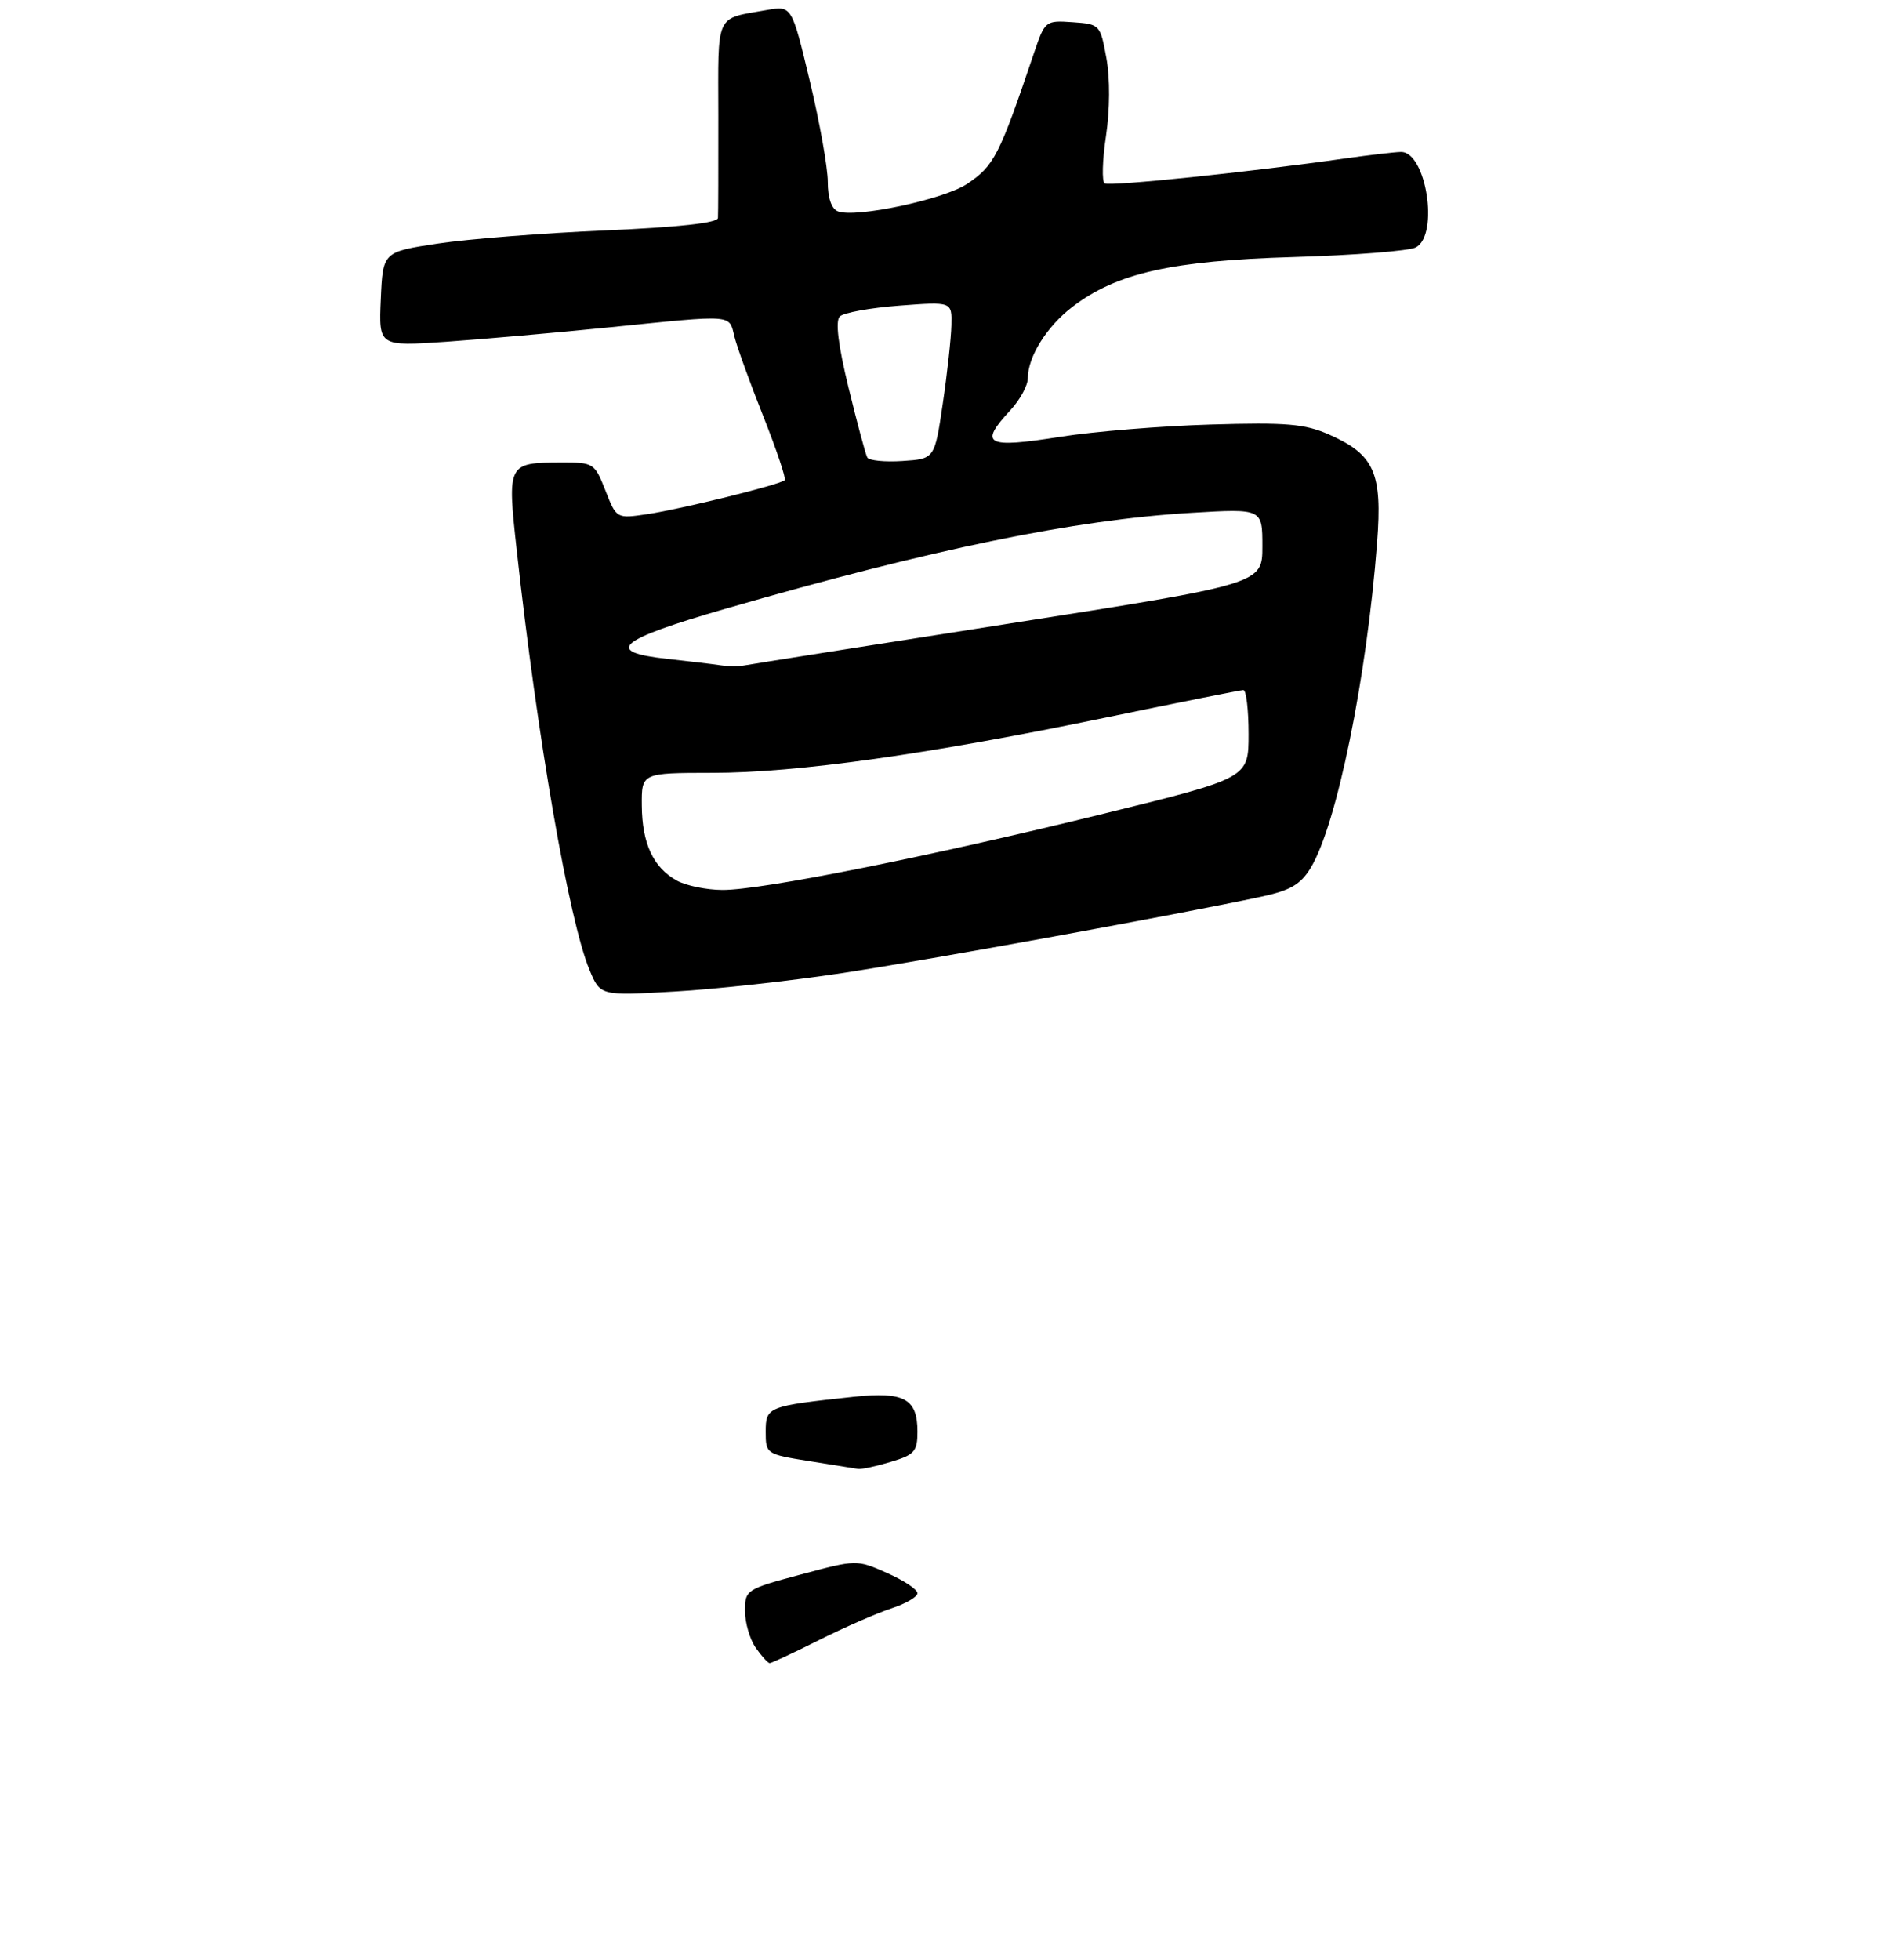 <?xml version="1.0" encoding="UTF-8" standalone="no"?>
<!DOCTYPE svg PUBLIC "-//W3C//DTD SVG 1.1//EN" "http://www.w3.org/Graphics/SVG/1.1/DTD/svg11.dtd" >
<svg xmlns="http://www.w3.org/2000/svg" xmlns:xlink="http://www.w3.org/1999/xlink" version="1.1" viewBox="0 0 275 284">
 <g >
 <path fill="currentColor"
d=" M 122.00 141.02 C 134.64 139.11 170.92 132.50 182.82 129.94 C 187.07 129.03 188.53 128.18 190.01 125.75 C 193.78 119.54 198.12 98.31 199.63 78.64 C 200.41 68.50 199.25 65.88 192.67 62.97 C 189.14 61.42 186.51 61.19 175.50 61.52 C 168.35 61.73 158.56 62.53 153.75 63.29 C 142.91 65.01 141.84 64.43 146.50 59.41 C 147.88 57.92 149.00 55.85 149.00 54.80 C 149.00 51.70 151.76 47.29 155.47 44.46 C 161.88 39.56 169.84 37.77 187.50 37.25 C 196.30 36.99 204.29 36.36 205.25 35.85 C 208.65 34.06 206.76 21.97 203.09 22.02 C 202.22 22.03 198.57 22.46 195.00 22.96 C 181.28 24.92 160.87 27.04 160.14 26.58 C 159.72 26.32 159.80 23.24 160.33 19.73 C 160.90 15.87 160.93 11.40 160.39 8.42 C 159.50 3.56 159.44 3.50 155.50 3.22 C 151.55 2.95 151.48 3.00 149.88 7.72 C 144.86 22.57 144.13 24.00 140.21 26.64 C 136.85 28.90 124.06 31.62 121.47 30.63 C 120.54 30.27 120.00 28.69 120.00 26.35 C 120.00 24.31 118.83 17.73 117.39 11.73 C 114.78 0.82 114.78 0.82 111.14 1.46 C 103.60 2.80 104.11 1.69 104.13 16.80 C 104.14 24.34 104.12 30.99 104.08 31.59 C 104.03 32.31 98.34 32.93 87.75 33.39 C 78.81 33.77 67.90 34.63 63.50 35.29 C 55.50 36.50 55.50 36.50 55.20 43.35 C 54.90 50.19 54.90 50.19 64.70 49.52 C 70.09 49.14 80.80 48.20 88.50 47.42 C 106.55 45.59 105.67 45.53 106.46 48.75 C 106.83 50.26 108.72 55.47 110.65 60.33 C 112.58 65.19 113.98 69.35 113.75 69.58 C 113.10 70.23 98.89 73.74 93.88 74.50 C 89.37 75.17 89.37 75.17 87.77 71.09 C 86.19 67.09 86.06 67.00 81.33 67.02 C 73.58 67.04 73.52 67.15 74.90 79.65 C 77.91 107.08 82.48 133.42 85.46 140.55 C 87.02 144.30 87.02 144.30 97.76 143.68 C 103.67 143.35 114.58 142.15 122.00 141.02 Z  M 109.56 238.78 C 108.70 237.56 108.00 235.15 108.00 233.44 C 108.00 230.39 108.16 230.28 116.09 228.16 C 124.18 225.99 124.19 225.99 128.59 227.94 C 131.02 229.01 133.00 230.33 133.00 230.87 C 133.00 231.40 131.31 232.39 129.25 233.06 C 127.19 233.73 122.47 235.79 118.77 237.64 C 115.08 239.49 111.84 241.00 111.58 241.00 C 111.32 241.00 110.41 240.00 109.56 238.78 Z  M 117.25 211.72 C 111.07 210.73 111.00 210.68 111.00 207.47 C 111.00 203.85 111.27 203.75 123.74 202.41 C 131.08 201.63 133.00 202.68 133.00 207.46 C 133.00 210.33 132.58 210.81 129.13 211.84 C 127.01 212.48 124.87 212.94 124.38 212.86 C 123.90 212.78 120.69 212.27 117.25 211.72 Z  M 98.11 127.60 C 94.71 125.72 93.08 122.23 93.04 116.75 C 93.00 112.00 93.00 112.00 103.25 111.99 C 115.52 111.99 134.71 109.29 160.50 103.94 C 170.95 101.78 179.84 100.00 180.25 100.00 C 180.66 100.00 181.00 102.87 181.00 106.37 C 181.00 112.74 181.00 112.74 160.25 117.85 C 134.81 124.11 110.32 129.01 104.70 128.96 C 102.39 128.95 99.42 128.33 98.11 127.60 Z  M 104.50 96.41 C 103.40 96.24 99.91 95.83 96.75 95.48 C 87.46 94.47 89.47 92.75 105.25 88.19 C 135.05 79.58 155.77 75.31 172.75 74.31 C 183.00 73.70 183.00 73.70 183.00 79.16 C 183.00 84.61 183.00 84.61 146.25 90.37 C 126.04 93.53 108.83 96.25 108.00 96.41 C 107.17 96.57 105.60 96.57 104.50 96.41 Z  M 125.73 66.30 C 125.48 65.86 124.26 61.31 123.01 56.18 C 121.50 49.99 121.08 46.52 121.74 45.86 C 122.29 45.31 126.17 44.61 130.37 44.29 C 138.00 43.71 138.00 43.71 137.92 47.11 C 137.88 48.97 137.32 54.10 136.67 58.50 C 135.49 66.50 135.49 66.50 130.84 66.80 C 128.28 66.97 125.98 66.74 125.73 66.30 Z "/>
</g>
</svg>